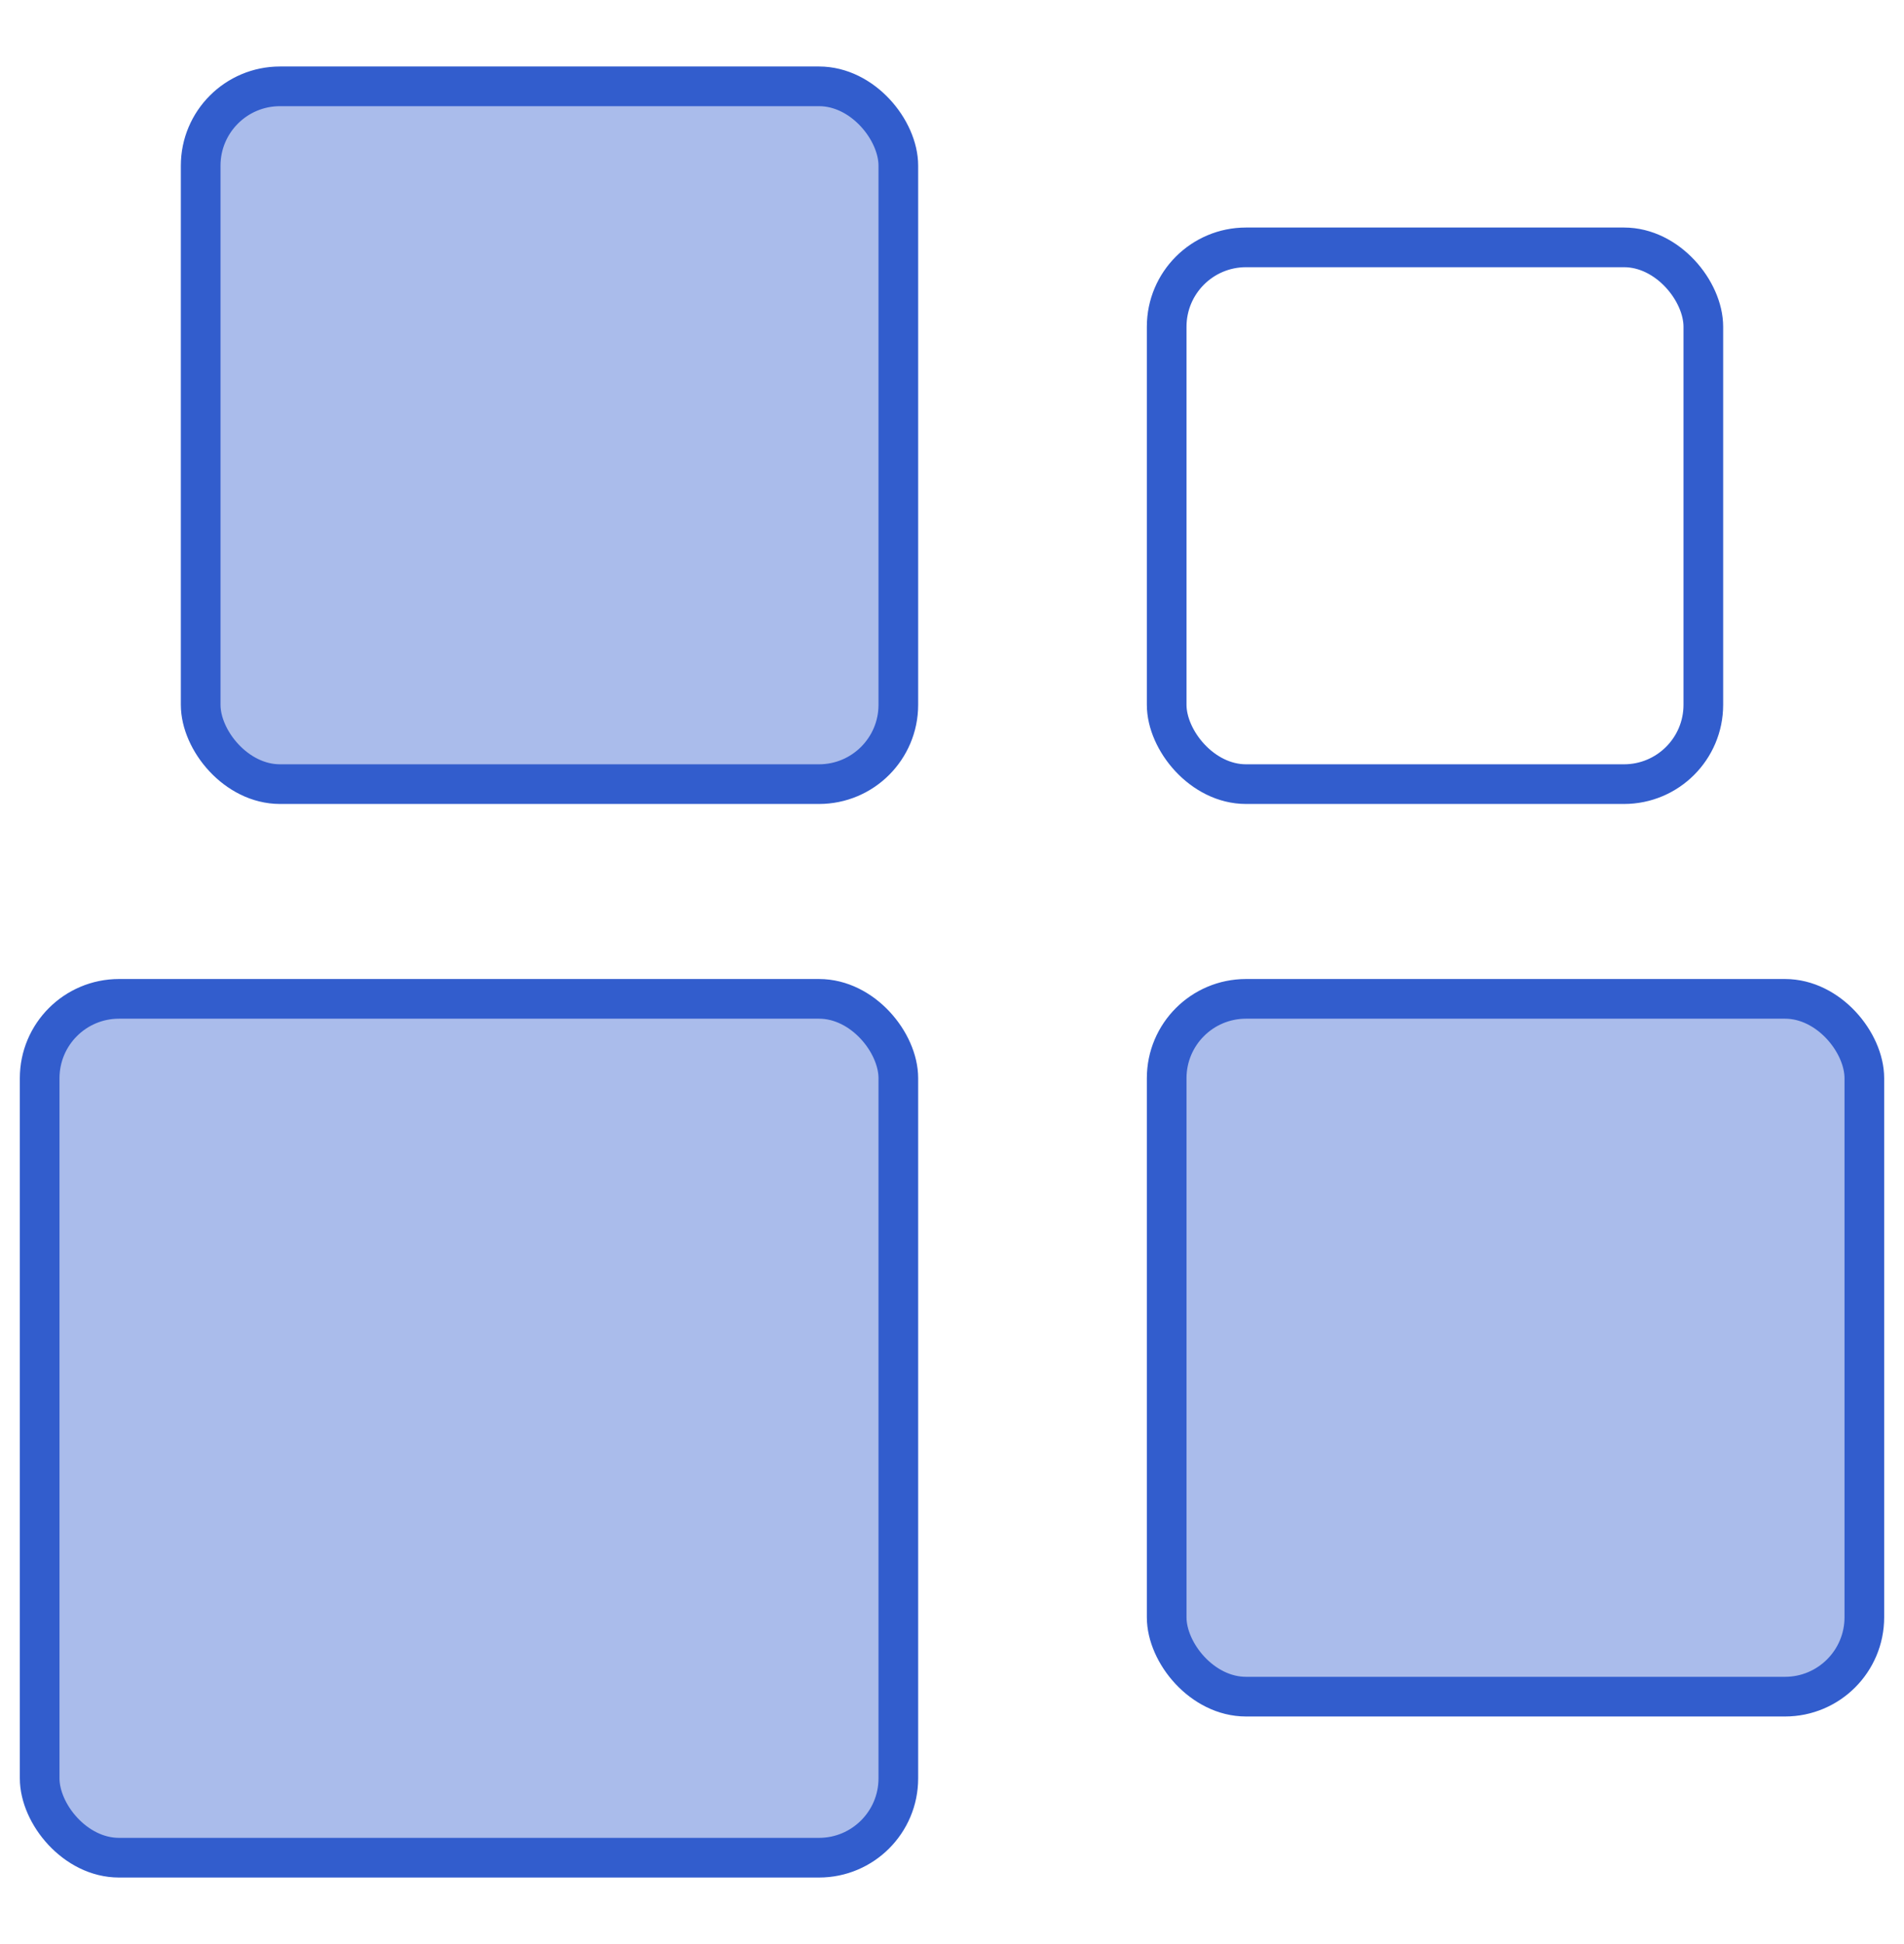 <svg width="48" height="49" viewBox="0 0 48 49" fill="none" xmlns="http://www.w3.org/2000/svg">
<rect x="5.059" y="2.176" width="17.588" height="17.588" rx="2" fill="#AABCEB" stroke="#325DCD"/>
<rect x="1" y="25.176" width="21.647" height="21.647" rx="2" fill="#AABCEB" stroke="#325DCD"/>
<rect x="29.412" y="6.235" width="13.529" height="13.529" rx="2" stroke="#325DCD"/>
<rect x="29.412" y="25.176" width="17.588" height="17.588" rx="2" fill="#AABCEB" stroke="#325DCD"/>
</svg>
